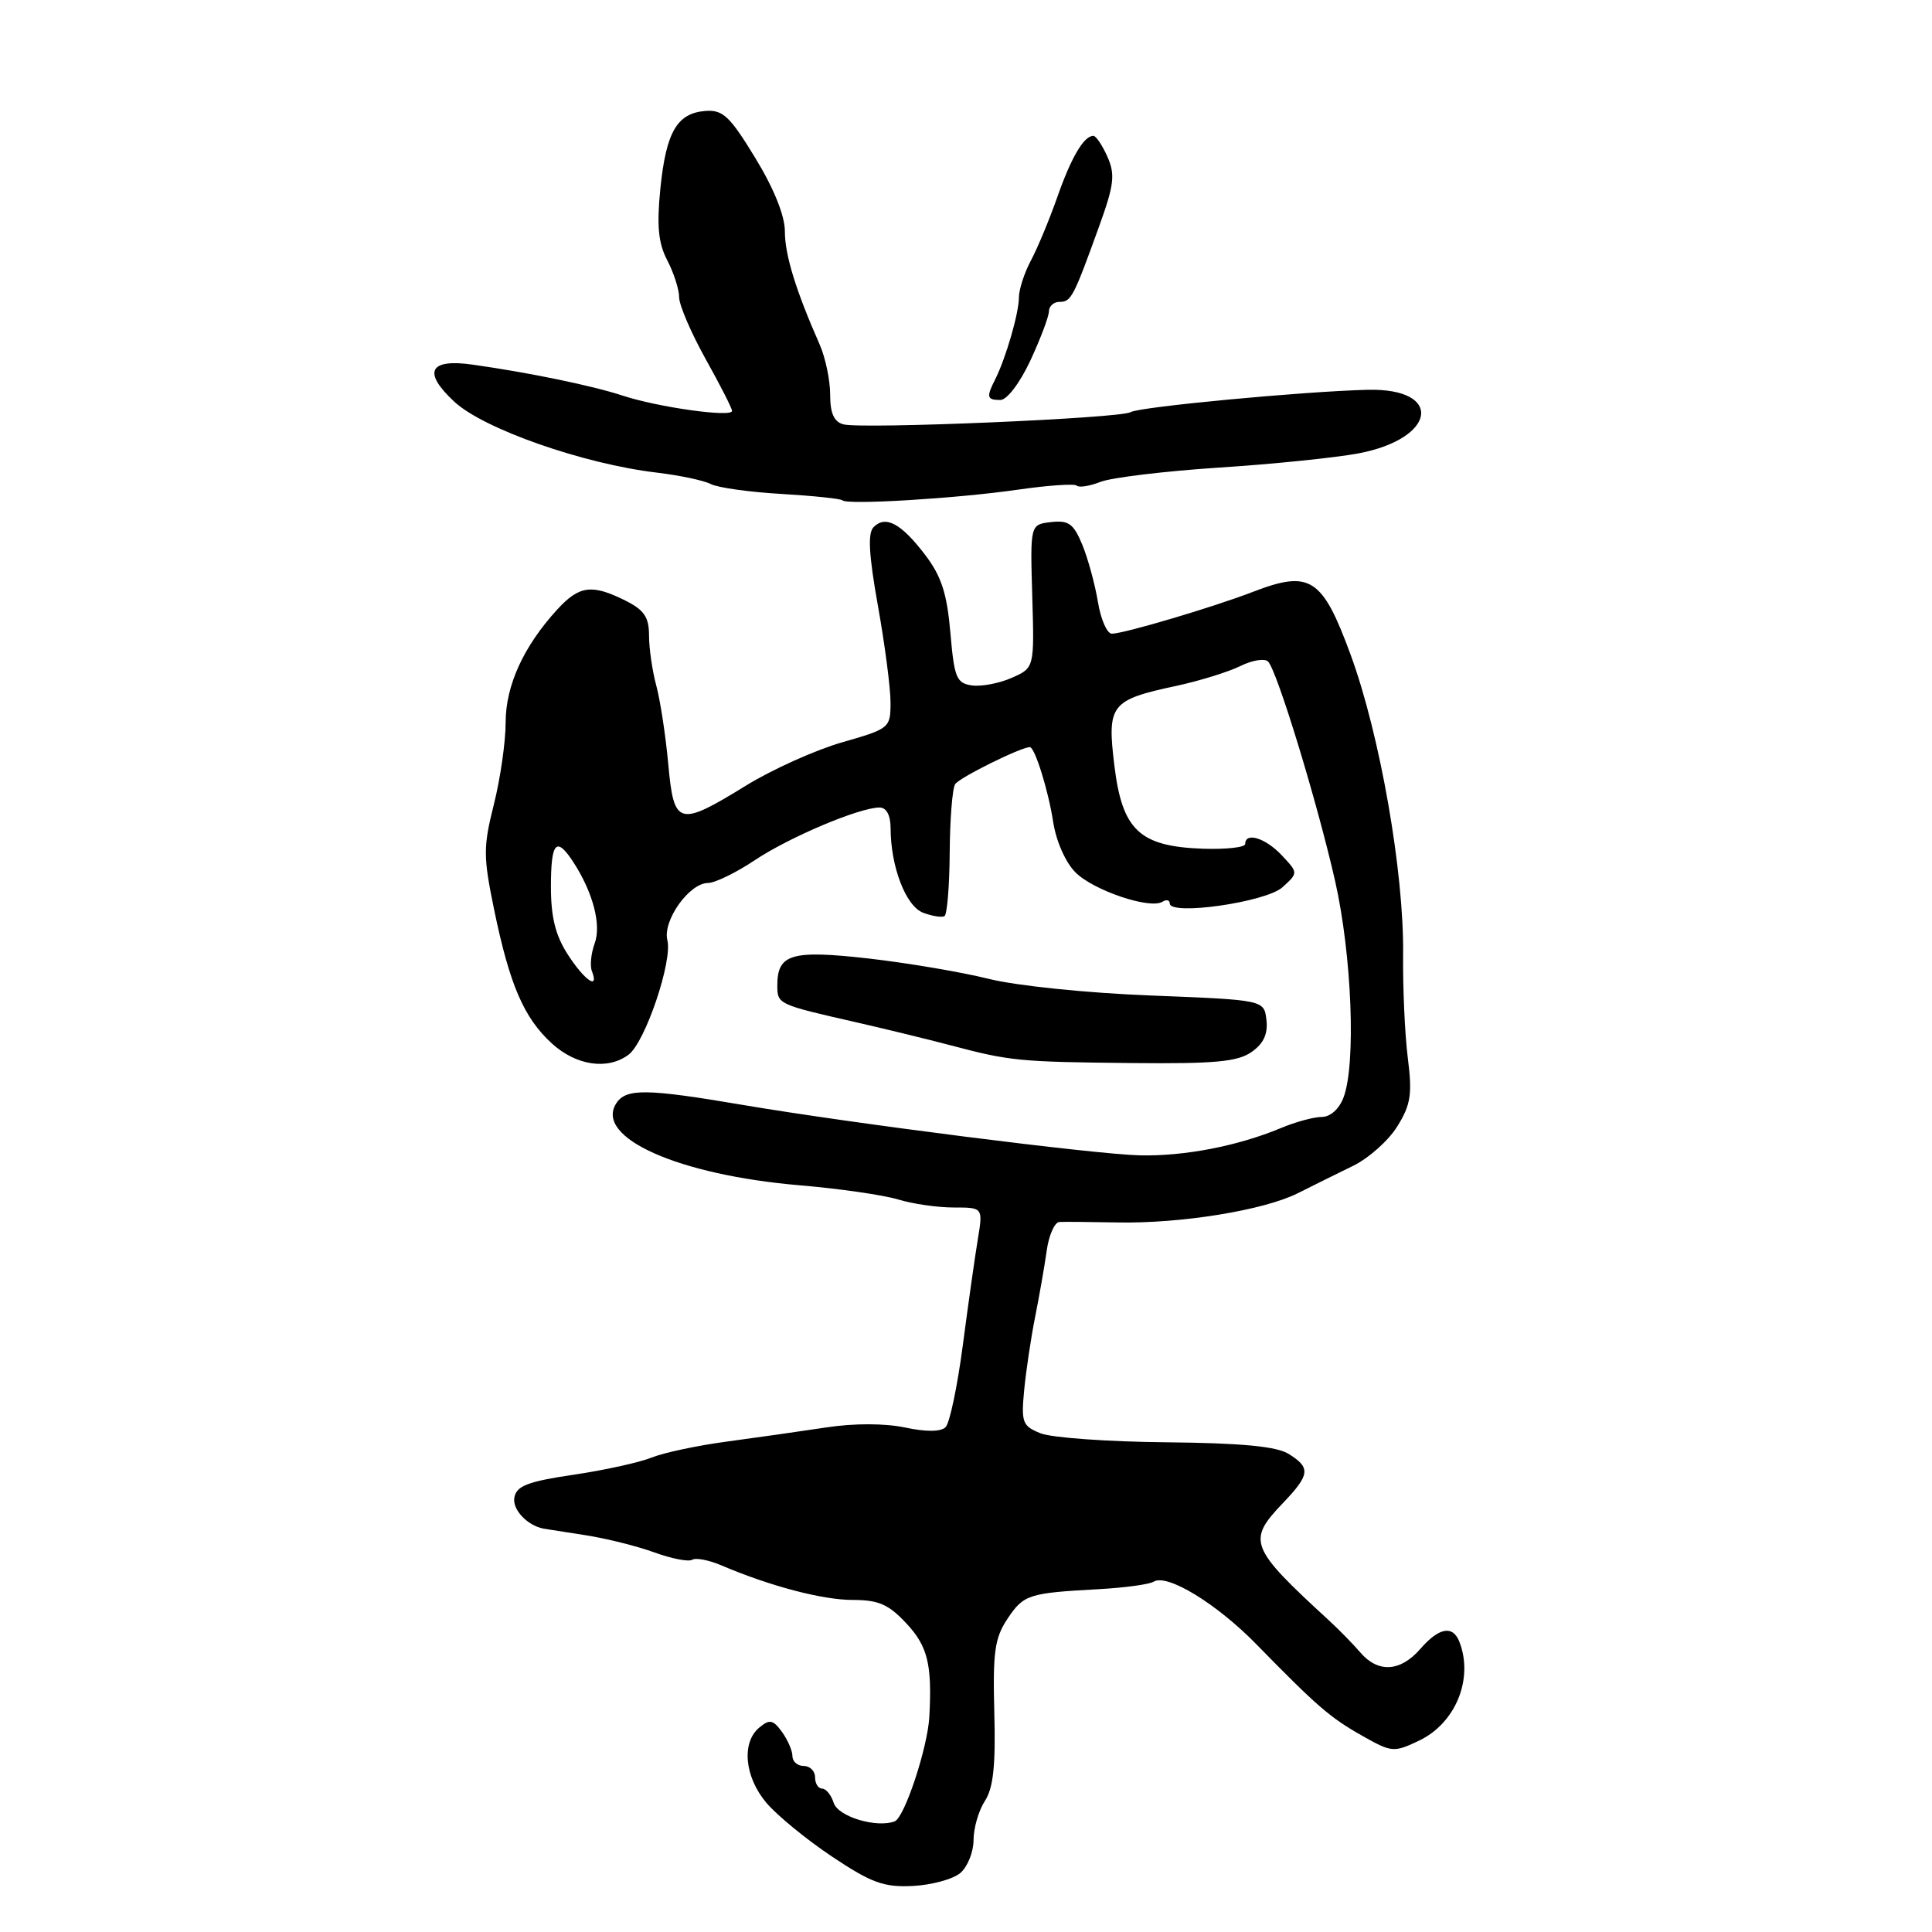 <?xml version="1.0" encoding="UTF-8" standalone="no"?>
<!DOCTYPE svg PUBLIC "-//W3C//DTD SVG 1.1//EN" "http://www.w3.org/Graphics/SVG/1.1/DTD/svg11.dtd" >
<svg xmlns="http://www.w3.org/2000/svg" xmlns:xlink="http://www.w3.org/1999/xlink" version="1.1" viewBox="0 0 256 256">
 <g >
 <path fill="currentColor"
d=" M 127.25 248.18 C 128.21 247.36 129.00 245.39 129.00 243.81 C 129.00 242.23 129.68 239.90 130.50 238.64 C 131.62 236.92 131.94 233.96 131.75 226.92 C 131.54 218.89 131.80 217.05 133.50 214.49 C 135.65 211.28 136.27 211.08 145.66 210.57 C 149.04 210.38 152.29 209.94 152.87 209.58 C 154.65 208.48 161.23 212.50 166.50 217.90 C 174.54 226.12 176.27 227.62 180.54 230.02 C 184.41 232.21 184.70 232.23 188.04 230.64 C 192.87 228.34 195.27 222.47 193.39 217.58 C 192.52 215.31 190.68 215.63 188.19 218.50 C 185.55 221.53 182.60 221.70 180.25 218.96 C 179.29 217.84 177.42 215.93 176.09 214.71 C 165.55 205.03 165.21 204.17 170.00 199.16 C 173.59 195.40 173.70 194.48 170.75 192.65 C 169.14 191.65 164.53 191.21 154.50 191.11 C 146.80 191.04 139.32 190.50 137.88 189.92 C 135.47 188.95 135.30 188.49 135.71 184.18 C 135.96 181.61 136.61 177.25 137.16 174.50 C 137.71 171.75 138.40 167.81 138.69 165.75 C 138.97 163.69 139.73 161.97 140.36 161.92 C 140.98 161.88 144.43 161.91 148.00 161.98 C 156.42 162.16 167.47 160.37 171.96 158.11 C 173.91 157.13 177.20 155.50 179.27 154.49 C 181.35 153.48 183.99 151.13 185.15 149.25 C 186.94 146.37 187.15 144.98 186.54 140.17 C 186.15 137.05 185.87 130.90 185.92 126.50 C 186.05 115.60 182.85 97.33 178.96 86.74 C 175.21 76.54 173.60 75.50 166.03 78.42 C 160.79 80.44 149.04 83.93 147.34 83.97 C 146.70 83.99 145.86 82.09 145.48 79.75 C 145.09 77.41 144.16 74.01 143.41 72.18 C 142.26 69.40 141.60 68.91 139.27 69.18 C 136.50 69.50 136.50 69.50 136.78 79.00 C 137.06 88.50 137.06 88.50 134.05 89.82 C 132.40 90.55 130.03 91.00 128.77 90.82 C 126.74 90.53 126.44 89.80 125.93 83.83 C 125.48 78.62 124.74 76.35 122.57 73.50 C 119.40 69.35 117.35 68.25 115.76 69.84 C 114.96 70.64 115.12 73.48 116.33 80.28 C 117.25 85.41 118.00 91.17 118.00 93.07 C 118.00 96.46 117.88 96.56 111.59 98.36 C 108.07 99.37 102.33 101.95 98.84 104.10 C 89.90 109.60 89.29 109.43 88.55 101.25 C 88.21 97.54 87.50 92.87 86.97 90.88 C 86.43 88.90 86.00 85.89 86.00 84.21 C 86.00 81.77 85.35 80.82 82.85 79.57 C 78.43 77.37 76.75 77.59 73.85 80.75 C 69.38 85.63 67.00 90.83 67.00 95.74 C 67.00 98.29 66.30 103.17 65.44 106.59 C 64.02 112.24 64.03 113.51 65.47 120.51 C 67.53 130.50 69.42 134.87 73.11 138.25 C 76.35 141.21 80.52 141.82 83.29 139.75 C 85.49 138.11 89.13 127.36 88.43 124.58 C 87.78 122.00 91.33 117.00 93.82 117.00 C 94.75 116.99 97.53 115.64 100.00 113.99 C 104.58 110.93 113.88 107.00 116.54 107.00 C 117.46 107.00 118.00 108.01 118.01 109.75 C 118.02 114.85 120.03 120.07 122.31 120.94 C 123.52 121.39 124.79 121.60 125.15 121.39 C 125.50 121.18 125.81 117.40 125.84 112.99 C 125.87 108.59 126.19 104.50 126.56 103.91 C 127.09 103.05 135.27 99.00 136.46 99.00 C 137.12 99.00 138.92 104.77 139.55 108.91 C 139.94 111.45 141.19 114.28 142.50 115.59 C 144.89 117.99 152.37 120.51 154.02 119.49 C 154.56 119.15 155.00 119.26 155.00 119.71 C 155.00 121.37 167.75 119.54 169.93 117.57 C 172.03 115.66 172.03 115.66 169.84 113.33 C 167.69 111.04 165.00 110.20 165.00 111.83 C 165.00 112.28 162.49 112.56 159.41 112.46 C 150.99 112.16 148.71 110.02 147.66 101.45 C 146.68 93.36 147.14 92.75 155.88 90.88 C 158.97 90.21 162.79 89.03 164.36 88.25 C 165.94 87.47 167.59 87.21 168.03 87.66 C 169.24 88.93 174.54 106.30 176.91 116.74 C 179.13 126.57 179.70 141.04 178.02 145.43 C 177.45 146.95 176.27 148.00 175.15 148.00 C 174.10 148.00 171.66 148.66 169.71 149.48 C 164.01 151.86 156.89 153.23 151.00 153.09 C 145.00 152.94 112.87 148.86 98.50 146.42 C 85.61 144.23 82.94 144.20 81.65 146.21 C 78.76 150.74 89.87 155.69 105.99 157.06 C 111.22 157.50 117.07 158.35 118.99 158.93 C 120.91 159.52 124.23 160.00 126.37 160.00 C 130.26 160.00 130.26 160.00 129.56 164.25 C 129.17 166.59 128.28 172.91 127.57 178.31 C 126.86 183.70 125.84 188.56 125.30 189.10 C 124.67 189.73 122.74 189.75 119.91 189.15 C 117.23 188.59 113.15 188.58 109.50 189.14 C 106.20 189.64 100.29 190.48 96.36 191.01 C 92.44 191.53 87.94 192.49 86.36 193.13 C 84.79 193.77 80.13 194.80 76.01 195.41 C 69.96 196.30 68.45 196.88 68.16 198.41 C 67.85 199.99 69.82 202.11 72.00 202.55 C 72.28 202.60 74.75 202.99 77.50 203.41 C 80.25 203.83 84.38 204.86 86.67 205.69 C 88.97 206.53 91.24 206.97 91.71 206.68 C 92.19 206.38 93.91 206.71 95.54 207.40 C 102.02 210.17 108.98 212.00 112.98 212.00 C 116.41 212.00 117.74 212.58 120.10 215.11 C 122.93 218.14 123.52 220.54 123.14 227.50 C 122.91 231.60 119.85 240.85 118.55 241.34 C 116.14 242.25 111.04 240.71 110.47 238.89 C 110.14 237.85 109.45 237.00 108.93 237.00 C 108.42 237.00 108.00 236.32 108.00 235.50 C 108.00 234.68 107.33 234.00 106.50 234.00 C 105.67 234.00 105.00 233.41 105.00 232.69 C 105.00 231.97 104.37 230.53 103.61 229.48 C 102.43 227.86 101.97 227.78 100.61 228.91 C 98.23 230.89 98.65 235.44 101.54 238.87 C 102.94 240.53 106.86 243.75 110.25 246.01 C 115.49 249.50 117.10 250.09 120.96 249.90 C 123.46 249.77 126.29 249.00 127.25 248.18 Z  M 165.83 139.40 C 167.43 138.29 168.02 137.01 167.81 135.15 C 167.50 132.50 167.50 132.50 152.50 131.91 C 144.02 131.58 134.67 130.62 131.00 129.70 C 127.42 128.81 120.28 127.60 115.13 127.01 C 104.88 125.85 103.00 126.40 103.00 130.56 C 103.00 133.07 103.04 133.09 113.50 135.47 C 117.35 136.35 122.97 137.72 126.00 138.52 C 133.87 140.60 135.03 140.71 150.03 140.86 C 160.96 140.97 163.99 140.69 165.83 139.40 Z  M 134.83 64.89 C 138.86 64.31 142.40 64.06 142.68 64.35 C 142.97 64.64 144.40 64.41 145.85 63.84 C 147.31 63.28 154.35 62.43 161.50 61.96 C 168.65 61.50 176.96 60.65 179.98 60.08 C 190.35 58.13 191.35 51.41 181.23 51.65 C 172.83 51.85 150.96 53.91 149.82 54.61 C 148.50 55.43 114.26 56.88 111.76 56.23 C 110.51 55.90 110.00 54.77 110.00 52.28 C 110.00 50.37 109.37 47.38 108.61 45.65 C 105.45 38.49 104.00 33.78 104.00 30.66 C 104.00 28.58 102.55 24.98 100.08 20.93 C 96.71 15.40 95.79 14.53 93.48 14.70 C 89.71 14.99 88.26 17.49 87.50 25.00 C 87.01 29.95 87.23 32.22 88.42 34.50 C 89.28 36.15 89.99 38.36 89.99 39.40 C 90.00 40.45 91.58 44.12 93.50 47.57 C 95.42 51.01 97.00 54.10 97.00 54.45 C 97.00 55.34 87.21 53.97 82.50 52.42 C 78.56 51.12 70.16 49.38 62.66 48.32 C 56.86 47.49 55.96 49.29 60.19 53.22 C 64.08 56.84 77.29 61.47 87.00 62.62 C 90.03 62.98 93.26 63.66 94.19 64.14 C 95.12 64.62 99.34 65.21 103.56 65.45 C 107.78 65.70 111.41 66.08 111.63 66.30 C 112.27 66.93 126.80 66.05 134.83 64.89 Z  M 136.54 47.75 C 137.88 44.86 138.98 41.94 138.99 41.25 C 139.00 40.56 139.63 40.00 140.39 40.00 C 141.93 40.00 142.23 39.43 145.63 30.02 C 147.63 24.49 147.79 23.14 146.74 20.77 C 146.06 19.25 145.23 18.00 144.88 18.00 C 143.62 18.00 141.95 20.83 140.10 26.11 C 139.06 29.07 137.49 32.85 136.61 34.50 C 135.73 36.15 135.01 38.37 135.01 39.43 C 135.00 41.52 133.28 47.46 131.88 50.24 C 130.67 52.62 130.76 53.00 132.55 53.00 C 133.43 53.00 135.13 50.77 136.54 47.75 Z  M 75.25 126.50 C 73.61 123.97 73.00 121.54 73.00 117.51 C 73.00 111.54 73.71 110.76 75.98 114.25 C 78.58 118.26 79.71 122.56 78.79 125.03 C 78.32 126.32 78.15 127.96 78.43 128.68 C 79.42 131.26 77.46 129.92 75.25 126.50 Z "/>
</g>
</svg>